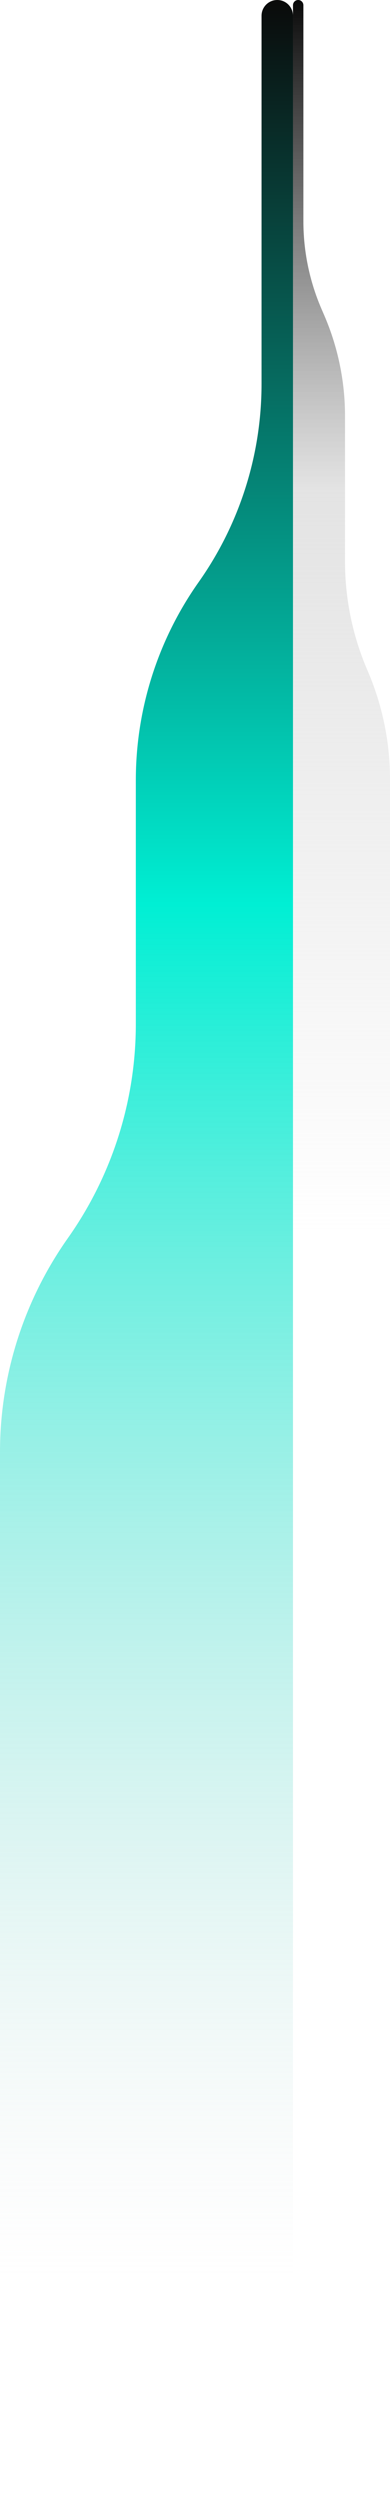 <svg width="410" height="2624" viewBox="0 0 410 2624" fill="none" xmlns="http://www.w3.org/2000/svg">
<path d="M318.943 232.182L318.943 5.471C318.943 2.45 316.493 -6.68311e-06 313.471 -6.89908e-06C310.45 -7.11504e-06 308 2.45 308 5.471L308 1370C308 1398.17 330.833 1421 359 1421C387.166 1421 410 1398.17 410 1370L410 817.99C410 778.686 401.954 739.797 386.356 703.72C370.759 667.643 362.713 628.755 362.713 589.451L362.713 436.614C362.713 400.233 355.265 364.237 340.828 330.844L338.007 324.319C325.431 295.23 318.943 263.873 318.943 232.182Z" fill="url(#paint0_linear_1434_13095)"/>
<path d="M274.958 402.979L274.958 16.521C274.958 7.397 282.355 2.01804e-05 291.479 2.08325e-05C300.603 2.14846e-05 308 7.397 308 16.521L308 2470C308 2555.05 239.052 2624 154 2624C68.948 2624 -6.83053e-05 2555.05 -6.60316e-05 2470L-4.07456e-05 1524.14C-3.85944e-05 1443.68 24.943 1365.19 71.395 1299.48C117.846 1233.78 142.789 1155.29 142.789 1074.82L142.789 818.884C142.789 744.401 165.877 671.75 208.874 610.931C251.87 550.113 274.958 477.461 274.958 402.979Z" fill="url(#paint1_linear_1434_13095)"/>
<defs>
<linearGradient id="paint0_linear_1434_13095" x1="359.195" y1="-3.63109e-06" x2="359.195" y2="1370.38" gradientUnits="userSpaceOnUse">
<stop stop-color="#0A0A0A"/>
<stop offset="0.375" stop-color="#D9D9D9" stop-opacity="0.728"/>
<stop offset="0.946" stop-color="#D9D9D9" stop-opacity="0"/>
</linearGradient>
<linearGradient id="paint1_linear_1434_13095" x1="153.41" y1="1.09645e-05" x2="153.41" y2="2530.52" gradientUnits="userSpaceOnUse">
<stop stop-color="#0A0A0A"/>
<stop offset="0.375" stop-color="#00EFD4"/>
<stop offset="0.946" stop-color="#D9D9D9" stop-opacity="0"/>
</linearGradient>
</defs>
</svg>
